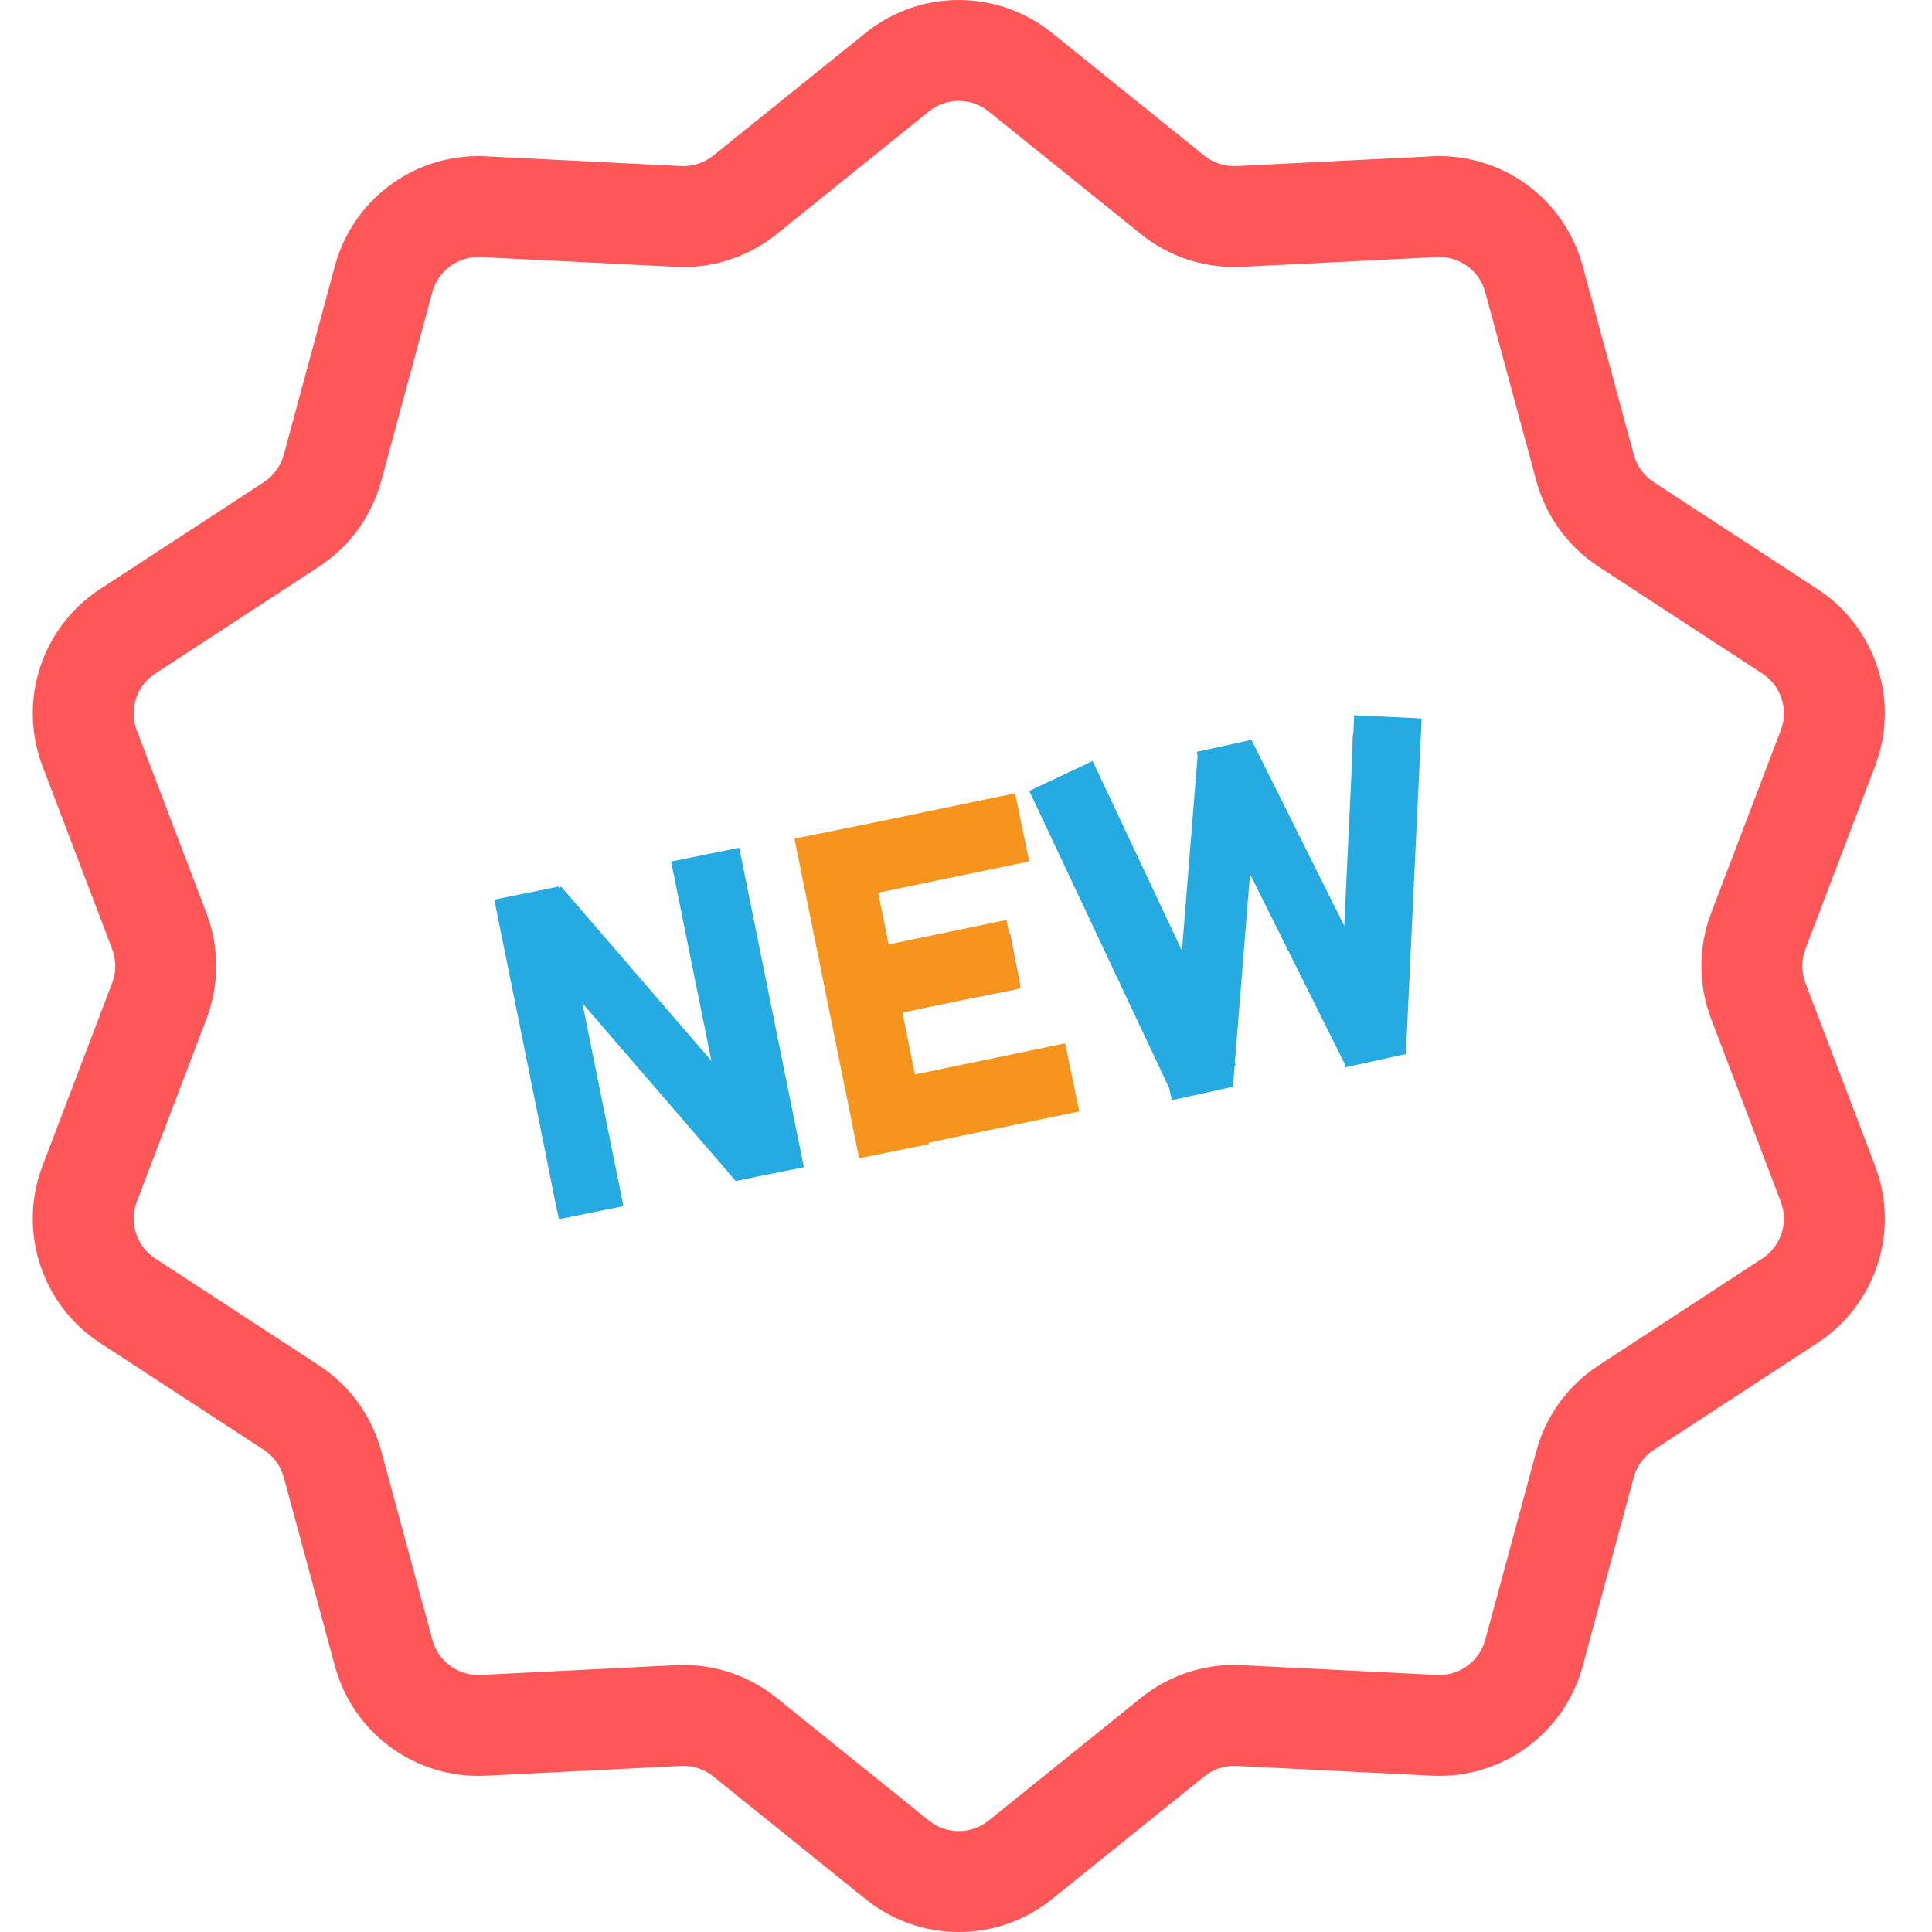 <svg xmlns="http://www.w3.org/2000/svg" xmlns:xlink="http://www.w3.org/1999/xlink" width="1080" zoomAndPan="magnify" viewBox="0 0 810 810" height="1080" preserveAspectRatio="xMidYMid meet" version="1.0"><defs><clipPath id="f6fc4e7c94"><path d="M 281 355 L 338 355 L 338 496 L 281 496 Z M 281 355 " clip-rule="nonzero"/></clipPath><clipPath id="9015a4c673"><path d="M 281.363 361.199 L 309.934 355.422 L 337.047 489.469 L 308.473 495.246 Z M 281.363 361.199 " clip-rule="nonzero"/></clipPath><clipPath id="783c19759c"><path d="M 281.363 361.199 L 309.934 355.422 L 337.035 489.41 L 308.461 495.188 Z M 281.363 361.199 " clip-rule="nonzero"/></clipPath><clipPath id="bbf0d0e9df"><path d="M 207 371 L 262 371 L 262 512 L 207 512 Z M 207 371 " clip-rule="nonzero"/></clipPath><clipPath id="0ec112d106"><path d="M 207.234 377.168 L 234.285 371.695 L 261.402 505.781 L 234.355 511.254 Z M 207.234 377.168 " clip-rule="nonzero"/></clipPath><clipPath id="cecc7043de"><path d="M 207.234 377.168 L 234.285 371.695 L 261.383 505.684 L 234.336 511.156 Z M 207.234 377.168 " clip-rule="nonzero"/></clipPath><clipPath id="6b0c7d45fc"><path d="M 216 371 L 328 371 L 328 496 L 216 496 Z M 216 371 " clip-rule="nonzero"/></clipPath><clipPath id="a4ffbd4b48"><path d="M 216.18 388.129 L 235.234 371.695 L 327.613 478.801 L 308.559 495.234 Z M 216.18 388.129 " clip-rule="nonzero"/></clipPath><clipPath id="ef2ccfb769"><path d="M 216.18 388.129 L 235.234 371.695 L 327.574 478.754 L 308.52 495.188 Z M 216.18 388.129 " clip-rule="nonzero"/></clipPath><clipPath id="2c272aaa73"><path d="M 431 319 L 519 319 L 519 460 L 431 460 Z M 431 319 " clip-rule="nonzero"/></clipPath><clipPath id="7a7142beea"><path d="M 431.516 331.59 L 458.102 319.07 L 518.164 446.605 L 491.578 459.125 Z M 431.516 331.59 " clip-rule="nonzero"/></clipPath><clipPath id="0ed4dcbfe7"><path d="M 431.516 331.59 L 458.102 319.07 L 518.129 446.527 L 491.543 459.051 Z M 431.516 331.59 " clip-rule="nonzero"/></clipPath><clipPath id="3ce5797693"><path d="M 501 310 L 587 310 L 587 446 L 501 446 Z M 501 310 " clip-rule="nonzero"/></clipPath><clipPath id="23fe10d06b"><path d="M 501.746 321.719 L 524.715 310.258 L 586.461 433.984 L 563.492 445.445 Z M 501.746 321.719 " clip-rule="nonzero"/></clipPath><clipPath id="783bc345d9"><path d="M 501.746 321.719 L 524.715 310.258 L 586.434 433.93 L 563.465 445.391 Z M 501.746 321.719 " clip-rule="nonzero"/></clipPath><clipPath id="4b5714bb32"><path d="M 491 315 L 528 315 L 528 456 L 491 456 Z M 491 315 " clip-rule="nonzero"/></clipPath><clipPath id="ed04e49faf"><path d="M 502.211 315.617 L 528 317.691 L 516.902 455.816 L 491.109 453.746 Z M 502.211 315.617 " clip-rule="nonzero"/></clipPath><clipPath id="aac0609abf"><path d="M 502.211 315.617 L 528 317.691 L 516.906 455.789 L 491.113 453.715 Z M 502.211 315.617 " clip-rule="nonzero"/></clipPath><clipPath id="2f6bebc6e3"><path d="M 561 299 L 597 299 L 597 443 L 561 443 Z M 561 299 " clip-rule="nonzero"/></clipPath><clipPath id="38b677d59b"><path d="M 567.75 299.879 L 596.062 301.211 L 589.414 442.215 L 561.105 440.883 Z M 567.75 299.879 " clip-rule="nonzero"/></clipPath><clipPath id="97184d846d"><path d="M 567.75 299.879 L 596.062 301.211 L 589.418 442.145 L 561.109 440.809 Z M 567.75 299.879 " clip-rule="nonzero"/></clipPath><clipPath id="f06be40f4b"><path d="M 501 310 L 531 310 L 531 342 L 501 342 Z M 501 310 " clip-rule="nonzero"/></clipPath><clipPath id="d3505f2d75"><path d="M 501.746 315.219 L 524.336 310.258 L 530.133 336.641 L 507.543 341.605 Z M 501.746 315.219 " clip-rule="nonzero"/></clipPath><clipPath id="faec35fff6"><path d="M 501.746 315.219 L 524.336 310.258 L 530.125 336.617 L 507.535 341.578 Z M 501.746 315.219 " clip-rule="nonzero"/></clipPath><clipPath id="92803370be"><path d="M 485 429 L 516 429 L 516 462 L 485 462 Z M 485 429 " clip-rule="nonzero"/></clipPath><clipPath id="dd3032be71"><path d="M 485.535 434.918 L 510.145 429.512 L 515.953 455.949 L 491.344 461.355 Z M 485.535 434.918 " clip-rule="nonzero"/></clipPath><clipPath id="c5464b4de9"><path d="M 485.535 434.918 L 510.145 429.512 L 515.938 455.867 L 491.324 461.273 Z M 485.535 434.918 " clip-rule="nonzero"/></clipPath><clipPath id="76d63b02ec"><path d="M 558 415 L 589 415 L 589 448 L 558 448 Z M 558 415 " clip-rule="nonzero"/></clipPath><clipPath id="46ed4abd08"><path d="M 558.246 421.137 L 582.855 415.73 L 588.664 442.168 L 564.055 447.574 Z M 558.246 421.137 " clip-rule="nonzero"/></clipPath><clipPath id="8269d445f5"><path d="M 558.246 421.137 L 582.855 415.73 L 588.648 442.086 L 564.035 447.492 Z M 558.246 421.137 " clip-rule="nonzero"/></clipPath><clipPath id="f4fb35836d"><path d="M 333 345 L 390 345 L 390 486 L 333 486 Z M 333 345 " clip-rule="nonzero"/></clipPath><clipPath id="e4a23926e2"><path d="M 333.09 351.625 L 362.414 345.695 L 389.52 479.707 L 360.195 485.637 Z M 333.09 351.625 " clip-rule="nonzero"/></clipPath><clipPath id="0bcb340720"><path d="M 333.09 351.625 L 362.414 345.695 L 389.516 479.684 L 360.191 485.613 Z M 333.09 351.625 " clip-rule="nonzero"/></clipPath><clipPath id="ff8de51471"><path d="M 360 332 L 432 332 L 432 375 L 360 375 Z M 360 332 " clip-rule="nonzero"/></clipPath><clipPath id="62cc648128"><path d="M 366.848 374.555 L 360.926 346.012 L 425.594 332.594 L 431.516 361.137 Z M 366.848 374.555 " clip-rule="nonzero"/></clipPath><clipPath id="e0e6747f49"><path d="M 366.848 374.555 L 360.926 346.012 L 425.59 332.594 L 431.512 361.137 Z M 366.848 374.555 " clip-rule="nonzero"/></clipPath><clipPath id="9fdfce512b"><path d="M 378 437 L 453 437 L 453 481 L 378 481 Z M 378 437 " clip-rule="nonzero"/></clipPath><clipPath id="e62431f193"><path d="M 384.703 480.023 L 378.781 451.48 L 446.68 437.395 L 452.602 465.938 Z M 384.703 480.023 " clip-rule="nonzero"/></clipPath><clipPath id="db68738a80"><path d="M 384.703 480.023 L 378.781 451.48 L 446.609 437.406 L 452.531 465.949 Z M 384.703 480.023 " clip-rule="nonzero"/></clipPath><clipPath id="882c0753a7"><path d="M 357 385 L 428 385 L 428 428 L 357 428 Z M 357 385 " clip-rule="nonzero"/></clipPath><clipPath id="9b54c25928"><path d="M 363.207 427.656 L 357.281 399.113 L 421.949 385.695 L 427.875 414.238 Z M 363.207 427.656 " clip-rule="nonzero"/></clipPath><clipPath id="c790029763"><path d="M 363.207 427.656 L 357.281 399.113 L 421.945 385.695 L 427.867 414.238 Z M 363.207 427.656 " clip-rule="nonzero"/></clipPath></defs><path fill="#ff5757" d="M 17.828 321.25 C 17.828 321.25 17.82 321.227 17.816 321.207 L 16.754 318.418 Z M 17.828 321.25 " fill-opacity="1" fill-rule="nonzero"/><path fill="#ff5757" d="M 24.258 258.527 L 41.941 246.98 C 41.949 246.98 41.961 246.969 41.969 246.957 Z M 24.258 258.527 " fill-opacity="1" fill-rule="nonzero"/><path fill="#ff5757" d="M 756.934 412.066 C 756.066 409.793 755.633 407.398 755.633 405 C 755.633 402.594 756.066 400.188 756.941 397.895 L 783.625 327.848 L 786.137 321.25 C 788.887 314.027 790.223 306.496 790.223 299.09 C 790.23 278.547 780.004 258.723 762.004 246.957 L 753.148 241.176 L 693.285 202.086 C 689.219 199.422 686.25 195.32 684.977 190.621 L 663.543 111.445 C 656.148 84.188 631.461 65.445 603.461 65.445 C 602.402 65.445 601.352 65.469 600.293 65.531 L 518.684 69.609 L 518.684 69.602 L 517.461 69.633 C 512.879 69.633 508.461 68.082 504.91 65.223 L 445.164 17.094 L 441.051 13.789 C 429.68 4.605 415.789 -0.008 401.988 0 C 388.191 -0.02 374.297 4.605 362.914 13.789 L 362.93 13.781 L 305.652 59.91 L 299.074 65.211 C 295.504 68.082 291.074 69.633 286.512 69.633 L 285.449 69.609 L 203.887 65.539 L 203.836 65.531 C 202.57 65.457 201.457 65.445 200.508 65.445 C 172.504 65.445 147.824 84.184 140.426 111.445 L 118.992 190.621 C 117.715 195.34 114.73 199.453 110.641 202.125 L 104.738 205.98 L 41.941 246.98 C 23.953 258.754 13.734 278.566 13.746 299.102 C 13.746 306.496 15.074 313.996 17.816 321.207 L 47.027 397.891 L 47.031 397.902 C 47.898 400.176 48.34 402.594 48.34 405 C 48.34 407.406 47.906 409.812 47.031 412.086 L 17.828 488.75 L 17.832 488.742 C 15.078 495.961 13.746 503.484 13.746 510.887 C 13.734 531.434 23.953 551.266 41.965 563.043 L 92.938 596.324 L 110.656 607.895 C 114.742 610.559 117.715 614.648 118.992 619.379 L 140.426 698.547 C 147.816 725.805 172.512 744.543 200.508 744.555 C 201.457 744.543 202.492 744.531 203.598 744.469 L 201.254 744.594 L 285.793 740.371 L 285.754 740.371 L 286.543 740.359 C 291.078 740.359 295.496 741.91 299.059 744.781 L 362.926 796.23 L 362.93 796.23 C 374.297 805.395 388.188 810.012 401.988 810 C 415.781 810.012 429.676 805.395 441.051 796.223 L 510.406 740.348 L 504.922 744.77 C 508.484 741.898 512.891 740.359 517.43 740.359 L 518.379 740.379 L 600.945 744.5 L 600.531 744.48 C 601.43 744.523 602.406 744.543 603.465 744.555 C 631.453 744.543 656.156 725.816 663.547 698.547 L 684.98 619.379 C 686.258 614.648 689.227 610.57 693.305 607.902 L 762.043 563.02 C 780.023 551.246 790.234 531.434 790.223 510.898 C 790.223 503.492 788.891 495.961 786.133 488.73 Z M 717.41 382.832 C 714.688 389.973 713.324 397.488 713.324 405 C 713.324 412.52 714.688 420.039 717.41 427.18 L 746.598 503.812 L 746.602 503.824 C 747.496 506.168 747.914 508.543 747.914 510.898 C 747.902 517.492 744.648 523.852 738.871 527.625 L 670.195 572.465 L 670.199 572.465 C 657.406 580.809 648.129 593.578 644.137 608.328 L 622.703 687.492 C 620.352 696.234 612.398 702.246 603.465 702.234 L 602.277 702.203 L 601.977 702.191 L 520.543 698.133 L 520.602 698.133 C 519.598 698.07 518.539 698.051 517.43 698.039 C 503.242 698.039 489.453 702.895 478.363 711.832 L 472.875 716.262 L 414.504 763.281 C 410.824 766.246 406.457 767.691 401.988 767.691 C 397.527 767.691 393.152 766.246 389.469 763.281 L 325.605 711.832 C 314.523 702.906 300.738 698.051 286.547 698.051 C 285.594 698.051 284.484 698.062 283.215 698.133 L 283.215 698.145 L 201.52 702.223 L 201.543 702.215 L 200.512 702.234 C 191.586 702.246 183.621 696.234 181.273 687.496 L 159.84 608.332 C 155.848 593.578 146.57 580.812 133.777 572.465 L 82.816 539.195 L 65.109 527.625 C 59.332 523.863 56.07 517.492 56.059 510.891 C 56.062 508.523 56.477 506.148 57.367 503.824 L 86.57 427.168 L 86.566 427.18 C 89.289 420.031 90.652 412.523 90.652 405 C 90.652 397.48 89.293 389.961 86.566 382.824 L 58.441 309.02 L 57.367 306.207 C 56.477 303.852 56.062 301.469 56.055 299.102 C 56.066 292.5 59.324 286.148 65.098 282.391 L 133.781 237.551 L 133.793 237.539 C 146.578 229.172 155.844 216.414 159.84 201.676 L 181.273 122.5 C 183.617 113.77 191.59 107.746 200.512 107.758 L 201.305 107.77 L 283.43 111.867 L 283.52 111.879 C 284.516 111.922 285.52 111.941 286.516 111.953 C 300.703 111.953 314.496 107.105 325.594 98.184 L 389.484 46.719 C 393.156 43.754 397.52 42.32 401.988 42.309 C 406.453 42.309 410.82 43.754 414.496 46.719 L 410.383 43.406 L 478.375 98.172 C 489.484 107.117 503.297 111.941 517.461 111.941 C 518.516 111.941 519.461 111.91 520.297 111.891 L 520.078 111.891 L 602.461 107.777 L 602.516 107.777 L 603.469 107.758 C 612.391 107.746 620.359 113.77 622.703 122.496 L 644.137 201.672 C 648.129 216.414 657.395 229.168 670.184 237.539 L 747.73 288.172 L 738.871 282.387 C 744.648 286.148 747.902 292.5 747.914 299.09 C 747.914 301.457 747.496 303.832 746.598 306.199 L 713.641 392.707 Z M 717.41 382.832 " fill-opacity="1" fill-rule="nonzero"/><path fill="#ff5757" d="M 307.301 358.012 L 285.496 362.297 C 284.348 362.535 283.719 363.441 283.945 364.609 L 300.168 447.152 L 299.223 447.348 L 236.688 373.906 C 235.656 372.711 234.395 372.348 233.043 372.617 L 209.887 377.172 C 208.742 377.398 208.109 378.309 208.359 379.473 L 233.383 506.746 C 233.605 507.914 234.527 508.543 235.676 508.316 L 257.48 504.027 C 258.629 503.789 259.258 502.871 259.035 501.703 L 242.832 419.355 L 243.797 419.172 L 306.469 492.387 C 307.5 493.586 308.586 493.969 310.133 493.676 L 333.09 489.152 C 334.234 488.926 334.863 488.008 334.617 486.84 L 309.598 359.559 C 309.371 358.395 308.449 357.785 307.301 358.012 Z M 307.301 358.012 " fill-opacity="1" fill-rule="nonzero"/><path fill="#ff5757" d="M 441.324 442.414 L 384.797 453.527 C 384.035 453.695 383.562 453.387 383.43 452.609 L 378.074 425.41 C 377.914 424.648 378.23 424.191 378.992 424.027 L 426.07 414.773 C 427.219 414.547 427.848 413.637 427.625 412.48 L 423.598 392.039 C 423.371 390.895 422.445 390.262 421.301 390.48 L 374.227 399.746 C 373.461 399.887 372.988 399.57 372.832 398.805 L 367.719 372.773 C 367.566 372 367.879 371.535 368.645 371.391 L 425.172 360.273 C 426.32 360.047 426.949 359.129 426.699 357.973 L 422.648 337.344 C 422.422 336.176 421.504 335.559 420.352 335.785 L 336.262 352.324 C 335.09 352.551 334.48 353.469 334.711 354.637 L 359.734 481.918 C 359.98 483.074 360.879 483.695 362.051 483.469 L 446.137 466.93 C 447.289 466.699 447.918 465.781 447.672 464.625 L 443.617 443.984 C 443.398 442.828 442.473 442.188 441.324 442.414 Z M 441.324 442.414 " fill-opacity="1" fill-rule="nonzero"/><path fill="#ff5757" d="M 593.758 301.684 L 569.07 306.539 C 567.723 306.797 567.07 307.539 567.137 308.934 L 565.203 394.824 L 564.797 394.898 L 525.488 317.125 C 524.855 316.02 523.93 315.41 522.785 315.637 L 506 318.934 C 504.672 319.203 504.043 320.109 503.883 321.371 L 497.695 408.098 L 497.312 408.18 L 462.207 329.551 C 461.805 328.414 460.879 327.816 459.531 328.086 L 434.645 332.961 C 433.297 333.23 433.066 334.078 433.496 335.203 L 492.453 455.801 C 493.082 456.883 494.004 457.516 495.156 457.289 L 514.438 453.484 C 515.789 453.227 516.418 452.297 516.57 451.07 L 523.48 364.984 L 523.863 364.91 L 562.656 442 C 563.266 443.086 564.191 443.715 565.539 443.445 L 584.824 439.645 C 586.172 439.395 586.984 438.426 586.965 437.215 L 595.672 303.305 C 595.625 302.098 595.105 301.414 593.758 301.684 Z M 593.758 301.684 " fill-opacity="1" fill-rule="nonzero"/><g clip-path="url(#f6fc4e7c94)"><g clip-path="url(#9015a4c673)"><g clip-path="url(#783c19759c)"><path fill="#25aae1" d="M 281.363 361.199 L 309.934 355.422 L 337.023 489.355 L 308.449 495.133 Z M 281.363 361.199 " fill-opacity="1" fill-rule="nonzero"/></g></g></g><g clip-path="url(#bbf0d0e9df)"><g clip-path="url(#0ec112d106)"><g clip-path="url(#cecc7043de)"><path fill="#25aae1" d="M 207.234 377.168 L 234.285 371.695 L 261.383 505.676 L 234.332 511.145 Z M 207.234 377.168 " fill-opacity="1" fill-rule="nonzero"/></g></g></g><g clip-path="url(#6b0c7d45fc)"><g clip-path="url(#a4ffbd4b48)"><g clip-path="url(#ef2ccfb769)"><path fill="#25aae1" d="M 216.18 388.129 L 235.234 371.695 L 327.547 478.727 L 308.496 495.16 Z M 216.18 388.129 " fill-opacity="1" fill-rule="nonzero"/></g></g></g><g clip-path="url(#2c272aaa73)"><g clip-path="url(#7a7142beea)"><g clip-path="url(#0ed4dcbfe7)"><path fill="#25aae1" d="M 431.516 331.59 L 458.102 319.07 L 518.117 446.5 L 491.527 459.02 Z M 431.516 331.59 " fill-opacity="1" fill-rule="nonzero"/></g></g></g><g clip-path="url(#3ce5797693)"><g clip-path="url(#23fe10d06b)"><g clip-path="url(#783bc345d9)"><path fill="#25aae1" d="M 501.746 321.719 L 524.715 310.258 L 586.414 433.895 L 563.445 445.355 Z M 501.746 321.719 " fill-opacity="1" fill-rule="nonzero"/></g></g></g><g clip-path="url(#4b5714bb32)"><g clip-path="url(#ed04e49faf)"><g clip-path="url(#aac0609abf)"><path fill="#25aae1" d="M 502.211 315.617 L 528 317.691 L 516.902 455.816 L 491.109 453.746 Z M 502.211 315.617 " fill-opacity="1" fill-rule="nonzero"/></g></g></g><g clip-path="url(#2f6bebc6e3)"><g clip-path="url(#38b677d59b)"><g clip-path="url(#97184d846d)"><path fill="#25aae1" d="M 567.75 299.879 L 596.062 301.211 L 589.422 442.105 L 561.109 440.77 Z M 567.75 299.879 " fill-opacity="1" fill-rule="nonzero"/></g></g></g><g clip-path="url(#f06be40f4b)"><g clip-path="url(#d3505f2d75)"><g clip-path="url(#faec35fff6)"><path fill="#25aae1" d="M 501.746 315.219 L 524.336 310.258 L 530.133 336.641 L 507.543 341.605 Z M 501.746 315.219 " fill-opacity="1" fill-rule="nonzero"/></g></g></g><g clip-path="url(#92803370be)"><g clip-path="url(#dd3032be71)"><g clip-path="url(#c5464b4de9)"><path fill="#25aae1" d="M 485.535 434.918 L 510.145 429.512 L 515.934 455.852 L 491.32 461.258 Z M 485.535 434.918 " fill-opacity="1" fill-rule="nonzero"/></g></g></g><g clip-path="url(#76d63b02ec)"><g clip-path="url(#46ed4abd08)"><g clip-path="url(#8269d445f5)"><path fill="#25aae1" d="M 558.246 421.137 L 582.855 415.73 L 588.645 442.07 L 564.031 447.477 Z M 558.246 421.137 " fill-opacity="1" fill-rule="nonzero"/></g></g></g><g clip-path="url(#f4fb35836d)"><g clip-path="url(#e4a23926e2)"><g clip-path="url(#0bcb340720)"><path fill="#f7941d" d="M 333.09 351.625 L 362.414 345.695 L 389.52 479.707 L 360.195 485.637 Z M 333.09 351.625 " fill-opacity="1" fill-rule="nonzero"/></g></g></g><g clip-path="url(#ff8de51471)"><g clip-path="url(#62cc648128)"><g clip-path="url(#e0e6747f49)"><path fill="#f7941d" d="M 366.848 374.555 L 360.926 346.012 L 425.594 332.594 L 431.516 361.137 Z M 366.848 374.555 " fill-opacity="1" fill-rule="nonzero"/></g></g></g><g clip-path="url(#9fdfce512b)"><g clip-path="url(#e62431f193)"><g clip-path="url(#db68738a80)"><path fill="#f7941d" d="M 384.703 480.023 L 378.781 451.48 L 446.57 437.414 L 452.492 465.957 Z M 384.703 480.023 " fill-opacity="1" fill-rule="nonzero"/></g></g></g><g clip-path="url(#882c0753a7)"><g clip-path="url(#9b54c25928)"><g clip-path="url(#c790029763)"><path fill="#f7941d" d="M 363.207 427.656 L 357.281 399.113 L 421.949 385.695 L 427.875 414.238 Z M 363.207 427.656 " fill-opacity="1" fill-rule="nonzero"/></g></g></g></svg>